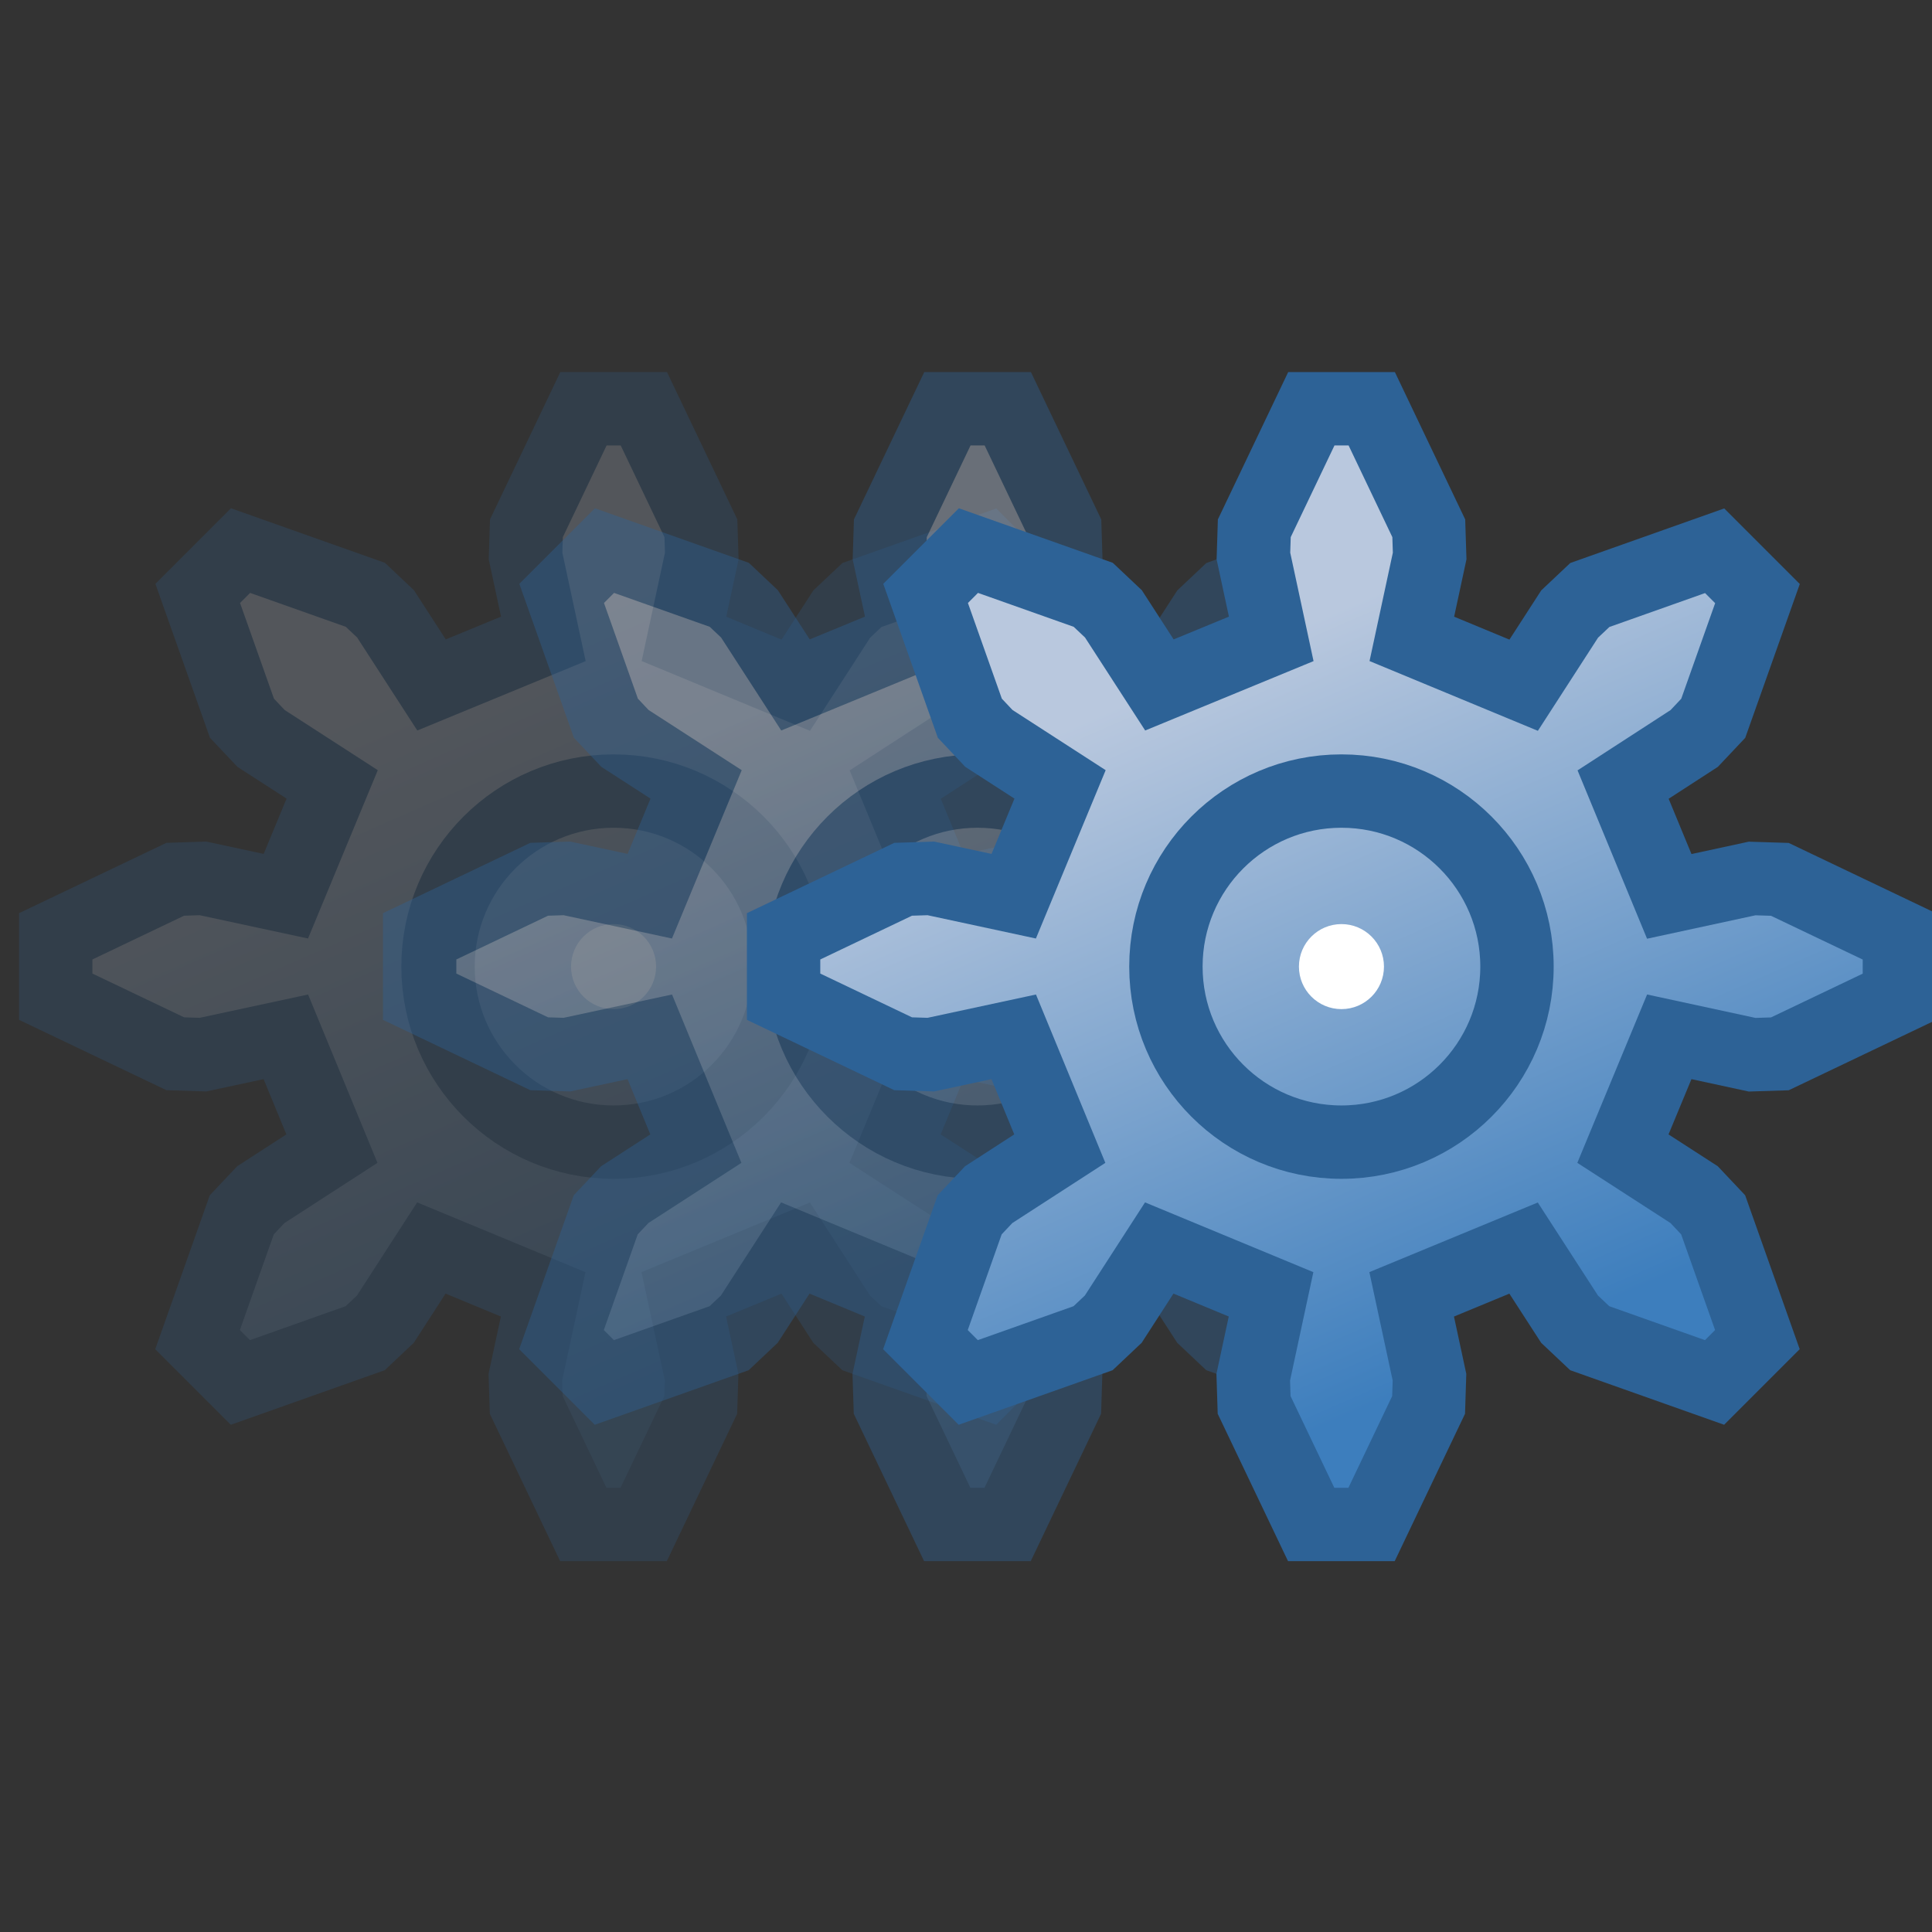<svg xmlns="http://www.w3.org/2000/svg" xmlns:xlink="http://www.w3.org/1999/xlink" width="16" height="16">
    <rect width="100%" height="100%" fill="#333333" stroke="none"/>
    <defs>
        <linearGradient id="a">
            <stop offset="0" style="stop-color:#b9c8de;stop-opacity:1"/>
            <stop offset="1" style="stop-color:#3d7ebd;stop-opacity:1"/>
        </linearGradient>
        <linearGradient xlink:href="#a" id="h" x1="-.801" x2="2.599" y1="-3.735" y2="4.018" gradientUnits="userSpaceOnUse"/>
        <linearGradient xlink:href="#a" id="i" x1="-.801" x2="2.599" y1="-3.735" y2="4.018" gradientUnits="userSpaceOnUse"/>
        <linearGradient xlink:href="#a" id="j" x1="-.801" x2="2.599" y1="-3.735" y2="4.018" gradientUnits="userSpaceOnUse"/>
        <linearGradient xlink:href="#a" id="e" x1="-.801" x2="2.599" y1="-3.735" y2="4.018" gradientUnits="userSpaceOnUse"/>
        <linearGradient xlink:href="#a" id="f" x1="-.801" x2="2.599" y1="-3.735" y2="4.018" gradientUnits="userSpaceOnUse"/>
        <linearGradient xlink:href="#a" id="g" x1="-.801" x2="2.599" y1="-3.735" y2="4.018" gradientUnits="userSpaceOnUse"/>
        <linearGradient xlink:href="#a" id="b" x1="-.801" x2="2.599" y1="-3.735" y2="4.018" gradientUnits="userSpaceOnUse"/>
        <linearGradient xlink:href="#a" id="c" x1="-.801" x2="2.599" y1="-3.735" y2="4.018" gradientUnits="userSpaceOnUse"/>
        <linearGradient xlink:href="#a" id="d" x1="-.801" x2="2.599" y1="-3.735" y2="4.018" gradientUnits="userSpaceOnUse"/>
    </defs>
    <g style="opacity:.238" transform="translate(-12.359 .525)scale(.076)">
        <g style="fill:url(#b);fill-opacity:1;stroke:#2d6296;stroke-width:.836;stroke-miterlimit:4;stroke-dasharray:none;stroke-opacity:1" transform="translate(229.478 98.421)scale(9.564)">
            <path d="m3.735-.8.944-.204.316.01 1.362.65v.688l-1.362.65-.316.01L3.735.8l-.528 1.274.811.524.217.23.504 1.422-.488.488-1.422-.504-.23-.217-.524-.81L.8 3.734l.203.944-.01.316-.65 1.362h-.688l-.65-1.362-.01-.316.203-.944-1.274-.528-.524.811-.23.217-1.422.504-.488-.488.504-1.422.217-.23.81-.524L-3.734.8l-.944.203-.316-.01-1.362-.65v-.688l1.362-.65.316-.01.944.203.528-1.274-.811-.524-.217-.23-.504-1.422.488-.488 1.422.504.23.217.524.81L-.8-3.734l-.203-.944.01-.316.65-1.362h.688l.65 1.362.01.316-.203.944 1.274.528.524-.811.23-.217 1.422-.504.488.488-.504 1.421-.217.23-.81.525z" style="fill:url(#c);fill-opacity:1;stroke:#2d6296;stroke-width:.836;stroke-miterlimit:4;stroke-dasharray:none;stroke-opacity:1"/>
            <circle r="2" style="fill:url(#d);fill-opacity:1;stroke:#2d6296;stroke-width:.836;stroke-miterlimit:4;stroke-dasharray:none;stroke-opacity:1"/>
        </g>
        <circle cx="229.478" cy="98.421" r="4.633" style="opacity:1;fill:#fff;fill-opacity:1;stroke:none;stroke-width:15.069;stroke-miterlimit:4;stroke-dasharray:none;stroke-opacity:1"/>
    </g>
    <g style="opacity:.401" transform="translate(-9.345 .525)scale(.076)">
        <g style="fill:url(#e);fill-opacity:1;stroke:#2d6296;stroke-width:.836;stroke-miterlimit:4;stroke-dasharray:none;stroke-opacity:1" transform="translate(229.478 98.421)scale(9.564)">
            <path d="m3.735-.8.944-.204.316.01 1.362.65v.688l-1.362.65-.316.01L3.735.8l-.528 1.274.811.524.217.23.504 1.422-.488.488-1.422-.504-.23-.217-.524-.81L.8 3.734l.203.944-.01.316-.65 1.362h-.688l-.65-1.362-.01-.316.203-.944-1.274-.528-.524.811-.23.217-1.422.504-.488-.488.504-1.422.217-.23.81-.524L-3.734.8l-.944.203-.316-.01-1.362-.65v-.688l1.362-.65.316-.01.944.203.528-1.274-.811-.524-.217-.23-.504-1.422.488-.488 1.422.504.23.217.524.81L-.8-3.734l-.203-.944.01-.316.65-1.362h.688l.65 1.362.01.316-.203.944 1.274.528.524-.811.23-.217 1.422-.504.488.488-.504 1.421-.217.23-.81.525z" style="fill:url(#f);fill-opacity:1;stroke:#2d6296;stroke-width:.836;stroke-miterlimit:4;stroke-dasharray:none;stroke-opacity:1"/>
            <circle r="2" style="fill:url(#g);fill-opacity:1;stroke:#2d6296;stroke-width:.836;stroke-miterlimit:4;stroke-dasharray:none;stroke-opacity:1"/>
        </g>
        <circle cx="229.478" cy="98.421" r="4.633" style="opacity:1;fill:#fff;fill-opacity:1;stroke:none;stroke-width:15.069;stroke-miterlimit:4;stroke-dasharray:none;stroke-opacity:1"/>
    </g>
    <g transform="translate(-6.331 .525)scale(.076)">
        <g style="fill:url(#h);fill-opacity:1;stroke:#2d6296;stroke-width:.836;stroke-miterlimit:4;stroke-dasharray:none;stroke-opacity:1" transform="translate(229.478 98.421)scale(9.564)">
            <path d="m3.735-.8.944-.204.316.01 1.362.65v.688l-1.362.65-.316.01L3.735.8l-.528 1.274.811.524.217.23.504 1.422-.488.488-1.422-.504-.23-.217-.524-.81L.8 3.734l.203.944-.01.316-.65 1.362h-.688l-.65-1.362-.01-.316.203-.944-1.274-.528-.524.811-.23.217-1.422.504-.488-.488.504-1.422.217-.23.81-.524L-3.734.8l-.944.203-.316-.01-1.362-.65v-.688l1.362-.65.316-.01.944.203.528-1.274-.811-.524-.217-.23-.504-1.422.488-.488 1.422.504.23.217.524.81L-.8-3.734l-.203-.944.01-.316.65-1.362h.688l.65 1.362.01.316-.203.944 1.274.528.524-.811.23-.217 1.422-.504.488.488-.504 1.421-.217.23-.81.525z" style="fill:url(#i);fill-opacity:1;stroke:#2d6296;stroke-width:.836;stroke-miterlimit:4;stroke-dasharray:none;stroke-opacity:1"/>
            <circle r="2" style="fill:url(#j);fill-opacity:1;stroke:#2d6296;stroke-width:.836;stroke-miterlimit:4;stroke-dasharray:none;stroke-opacity:1"/>
        </g>
        <circle cx="229.478" cy="98.421" r="4.633" style="opacity:1;fill:#fff;fill-opacity:1;stroke:none;stroke-width:15.069;stroke-miterlimit:4;stroke-dasharray:none;stroke-opacity:1"/>
    </g>
</svg>
